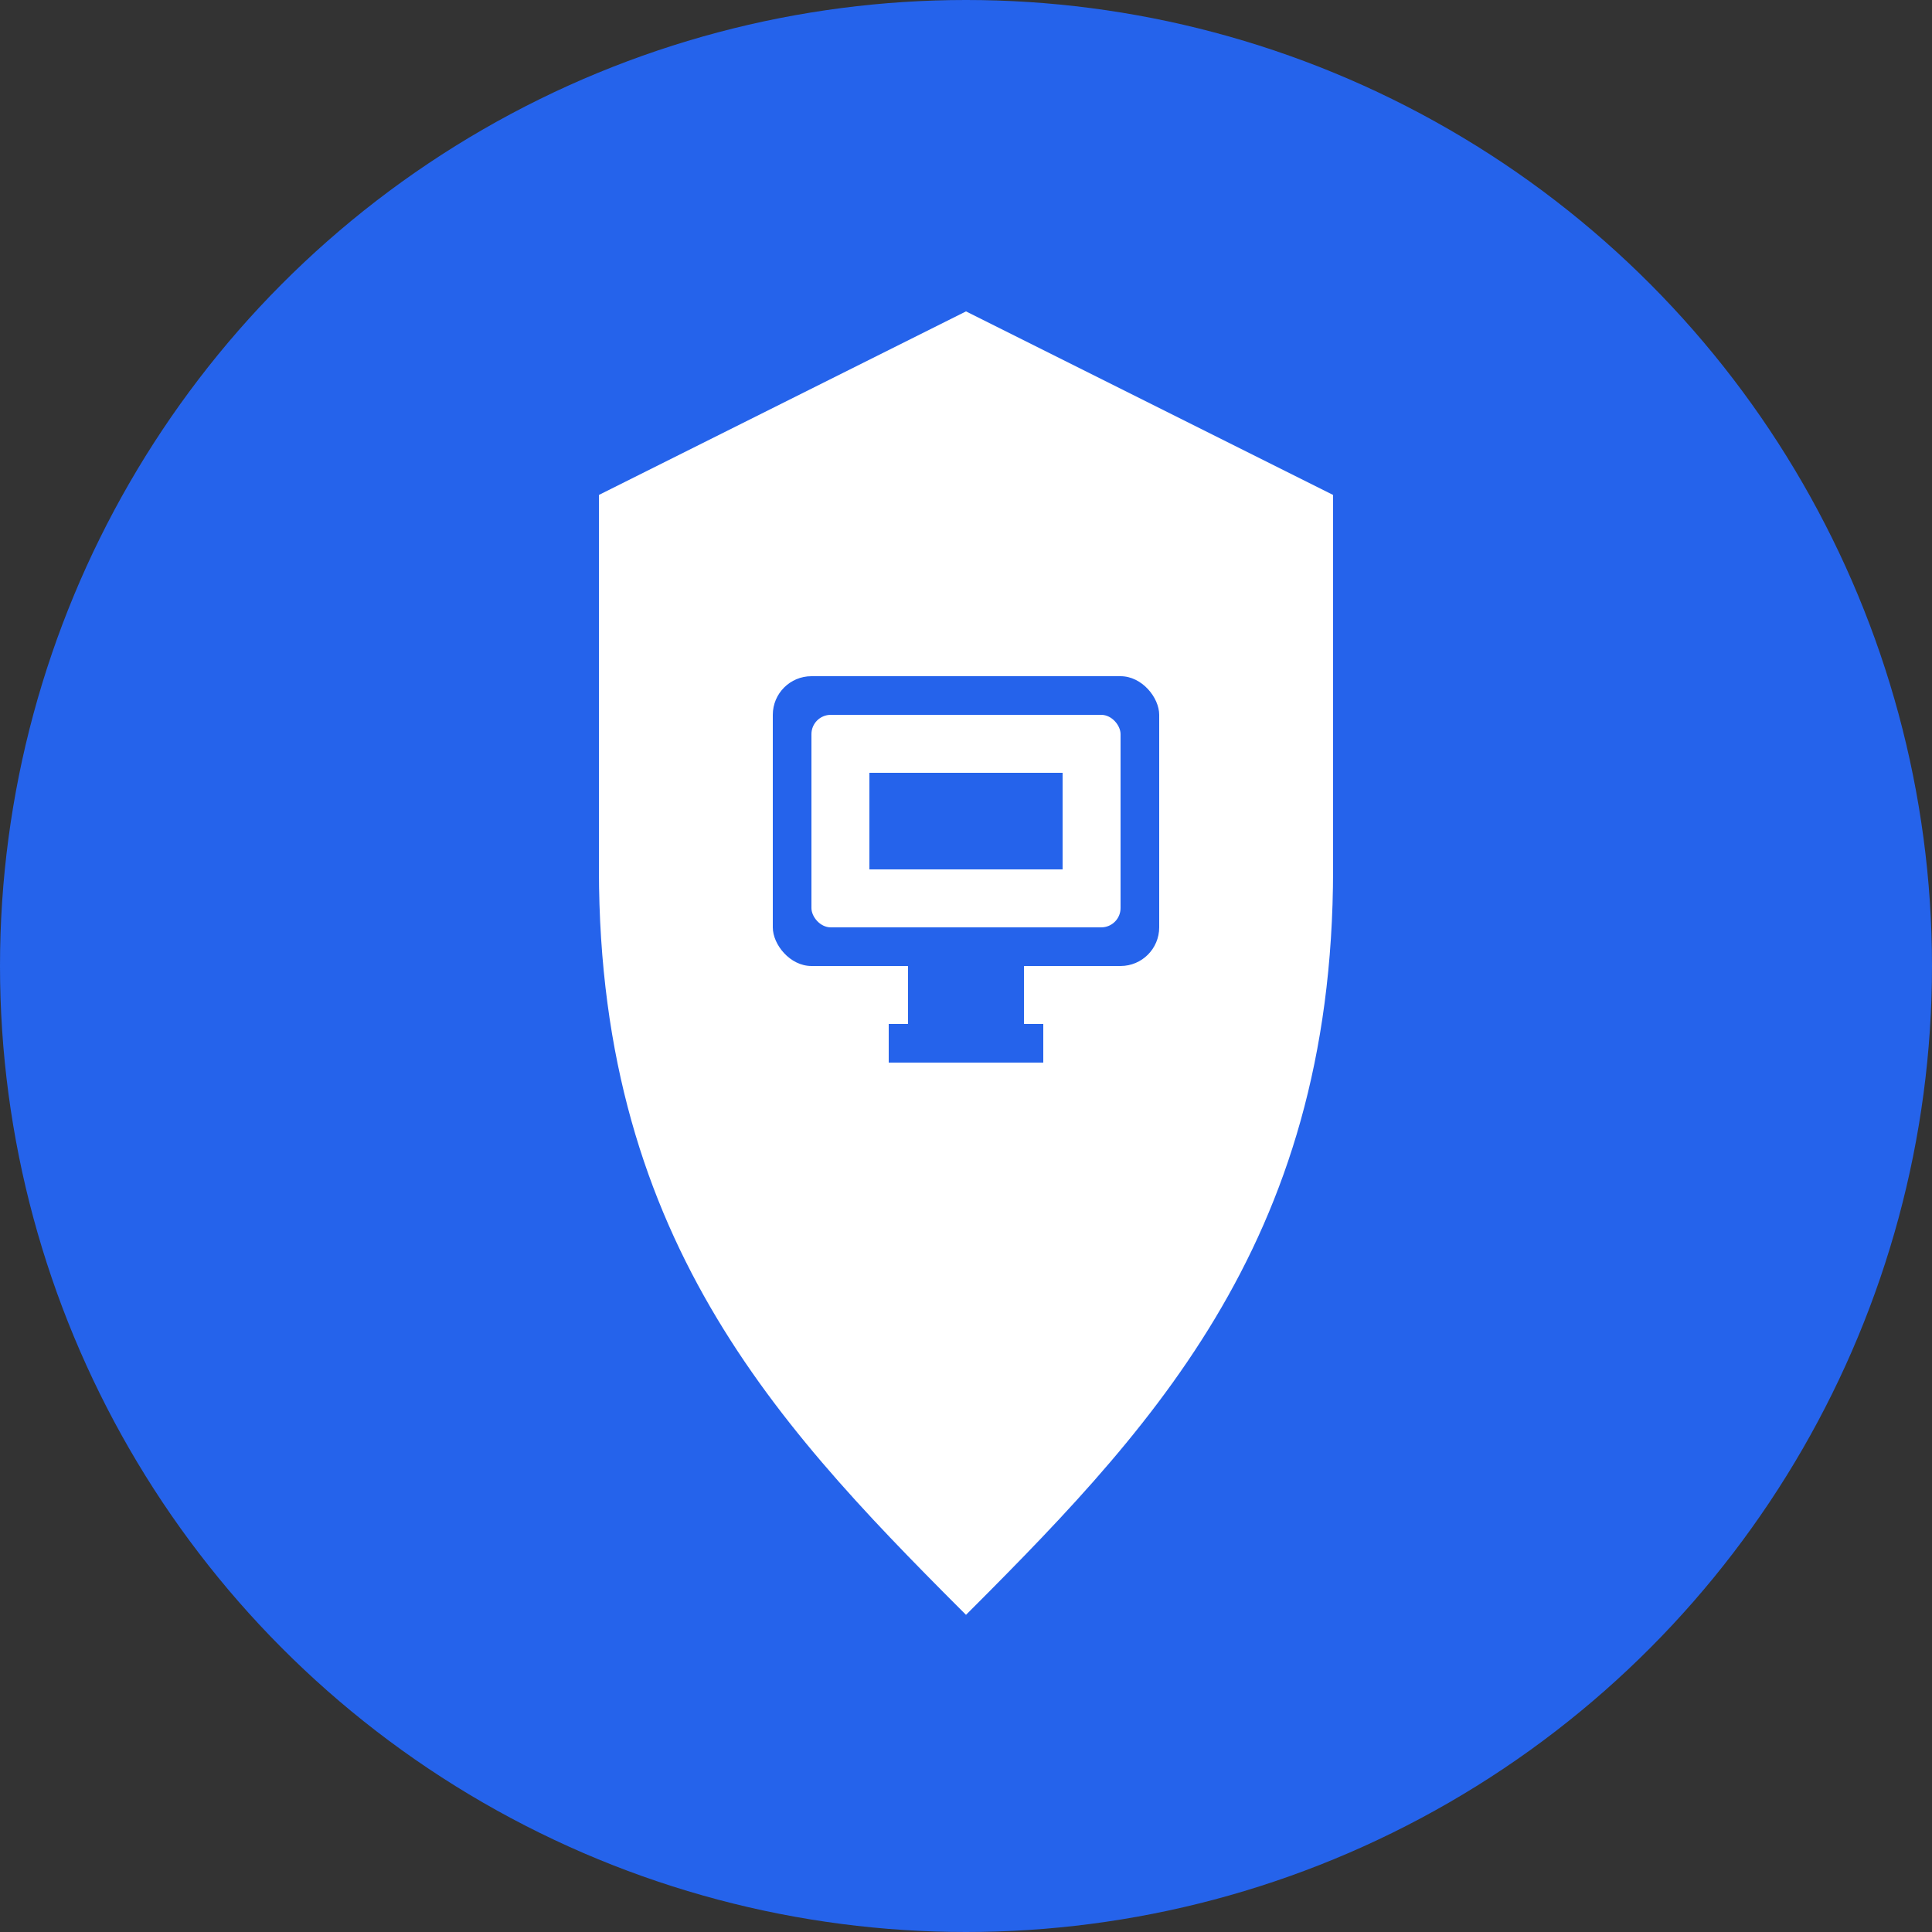 <svg xmlns="http://www.w3.org/2000/svg" viewBox="0 0 100 100" width="100" height="100">
  <rect x="0" y="0" width="100" height="100" fill="#333333" stroke="none"/>
  <!-- Circular background -->
  <circle cx="50" cy="50" r="50" fill="#2563eb"/>
  
  <!-- Shield shape -->
  <path d="M50 15 L70 25 L70 45 C70 65 60 75 50 85 C40 75 30 65 30 45 L30 25 Z" fill="#ffffff"/>
  
  <!-- Shield border -->
  <path d="M50 15 L70 25 L70 45 C70 65 60 75 50 85 C40 75 30 65 30 45 L30 25 Z" fill="none" stroke="#2563eb" stroke-width="2"/>
  
  <!-- PC/Computer icon inside shield -->
  <rect x="40" y="35" width="20" height="15" rx="2" fill="#2563eb"/>
  <rect x="42" y="37" width="16" height="11" rx="1" fill="#ffffff"/>
  <rect x="45" y="40" width="10" height="5" fill="#2563eb"/>
  
  <!-- Stand/base -->
  <rect x="47" y="50" width="6" height="3" fill="#2563eb"/>
  <rect x="46" y="53" width="8" height="2" fill="#2563eb"/>
</svg> 